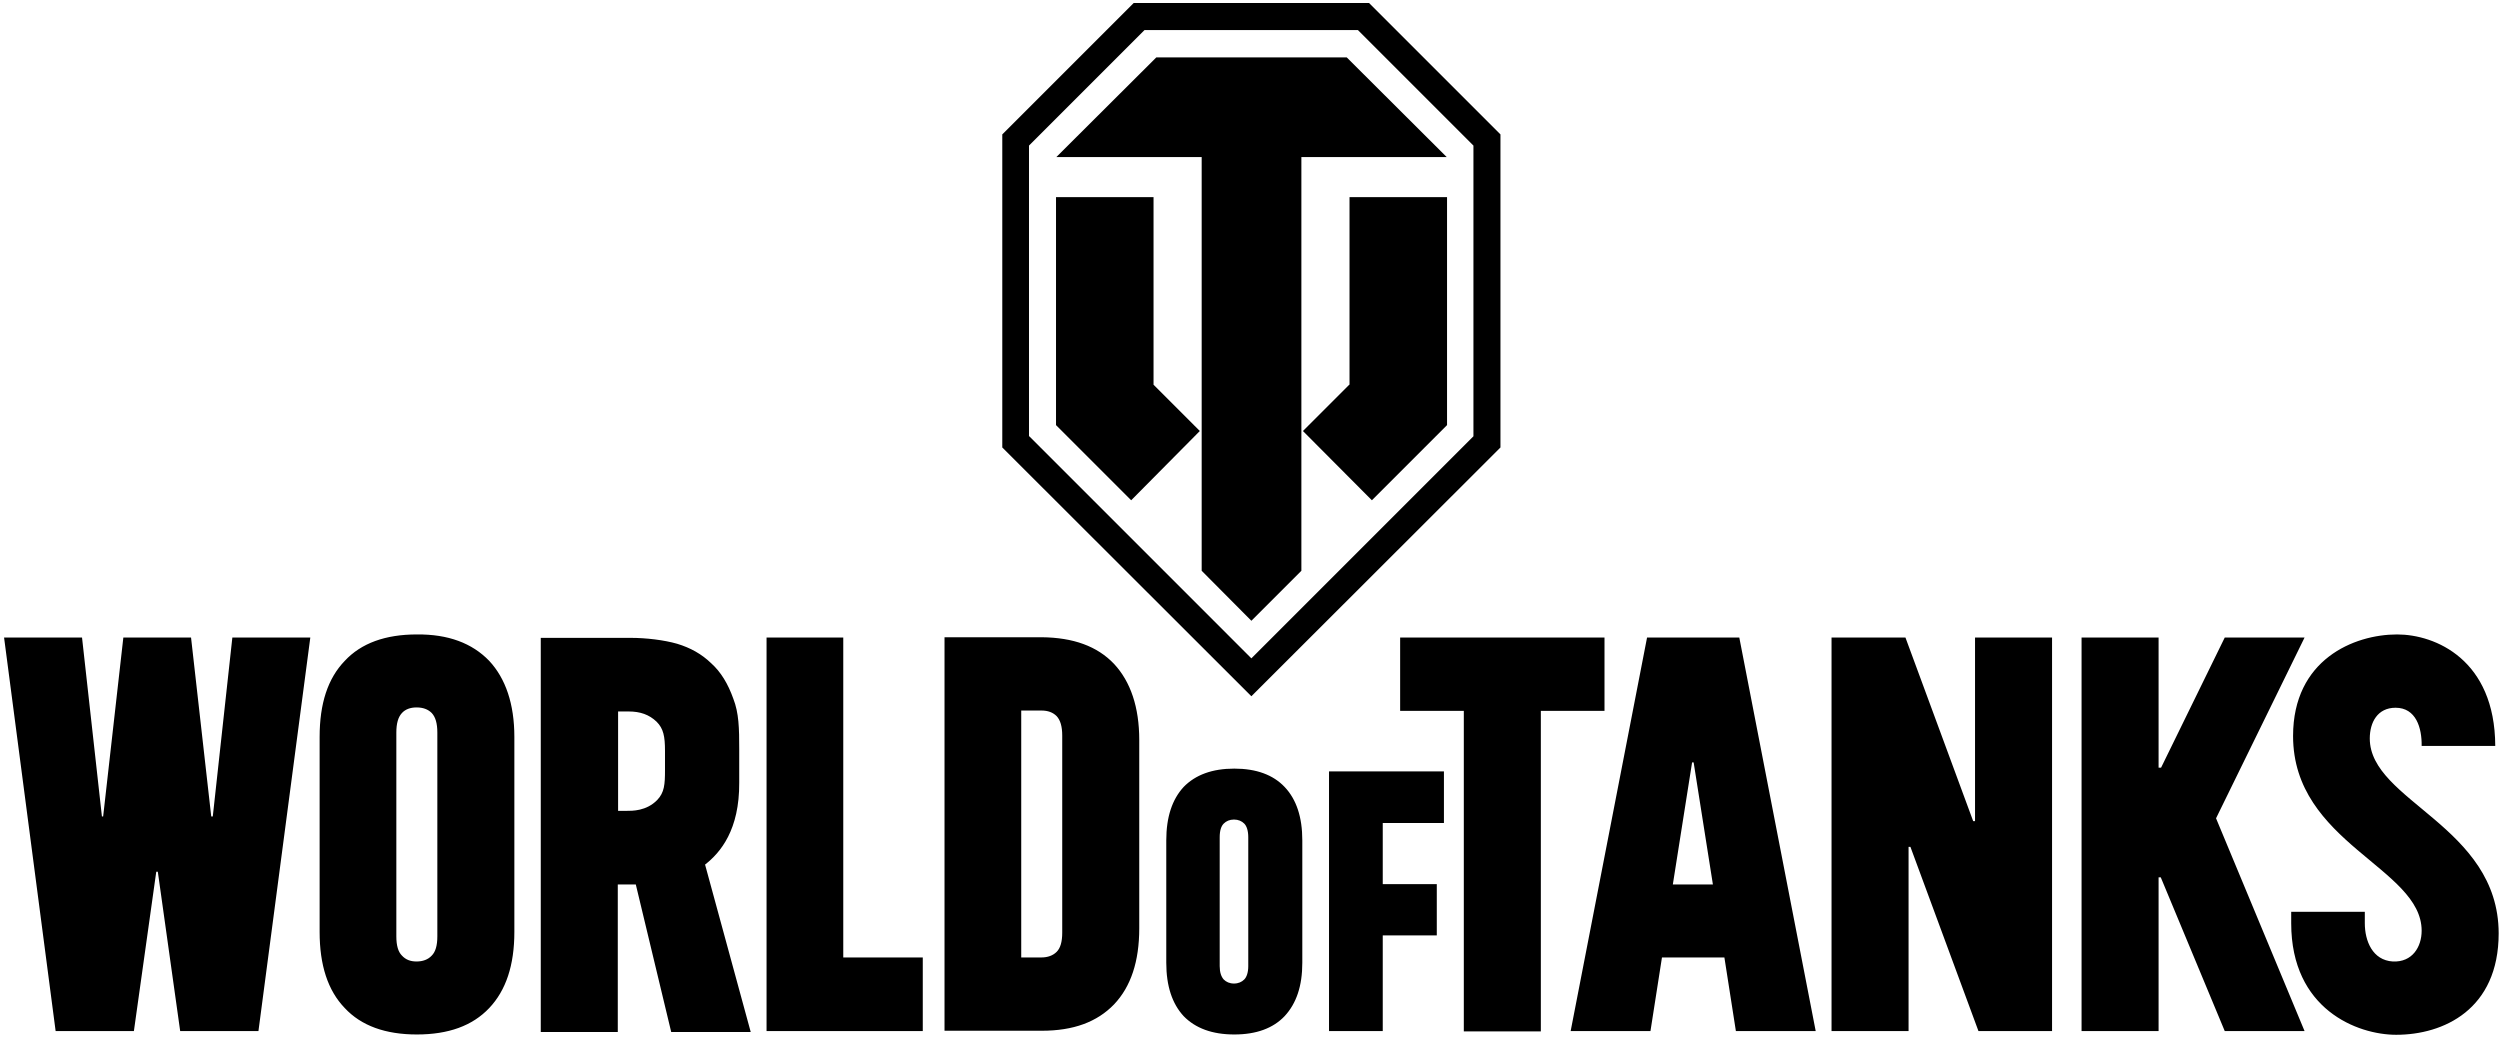 <svg width="453" height="188" viewBox="0 0 453 188" fill="black" xmlns="http://www.w3.org/2000/svg">
<path d="M120.497 136.065C120.497 133.42 120.216 132.013 118.977 130.775C117.627 129.481 115.995 128.918 113.912 128.918C111.999 128.918 111.999 128.918 111.999 128.918C111.999 146.927 111.999 146.927 111.999 146.927C113.519 146.927 113.518 146.927 113.518 146.927C114.531 146.927 117.12 146.983 119.09 144.957C120.384 143.606 120.497 142.143 120.497 139.554C120.497 138.035 120.497 137.078 120.497 136.065ZM127.757 156.663C136.03 186.996 136.03 186.996 136.03 186.996C121.622 186.996 121.622 186.996 121.622 186.996C115.207 160.264 115.207 160.264 115.207 160.264C111.943 160.264 111.943 160.264 111.943 160.264C111.943 186.996 111.943 186.996 111.943 186.996C97.986 186.996 97.986 186.996 97.986 186.996C97.986 115.58 97.986 115.58 97.986 115.58C114.25 115.58 114.25 115.58 114.25 115.58C117.12 115.58 120.328 115.974 122.692 116.649C125.112 117.381 127.138 118.507 128.882 120.195C130.627 121.771 131.921 123.909 132.878 126.61C133.891 129.199 133.947 131.957 133.947 135.727C133.947 136.74 133.947 139.779 133.947 141.805C134.004 150.36 130.571 154.468 127.757 156.663ZM240.818 139.836C240.818 186.827 240.818 186.827 240.818 186.827C250.554 186.827 250.554 186.827 250.554 186.827C250.554 169.494 250.554 169.494 250.554 169.494C260.347 169.494 260.347 169.494 260.347 169.494C260.347 160.208 260.347 160.208 260.347 160.208C250.554 160.208 250.554 160.208 250.554 160.208C250.554 149.122 250.554 149.122 250.554 149.122C261.641 149.122 261.641 149.122 261.641 149.122C261.641 139.779 261.641 139.779 261.641 139.779H240.818V139.836ZM357.876 148.784C357.538 148.784 357.538 148.784 357.538 148.784C345.269 115.524 345.269 115.524 345.269 115.524C331.875 115.524 331.875 115.524 331.875 115.524C331.875 186.827 331.875 186.827 331.875 186.827C345.832 186.827 345.832 186.827 345.832 186.827C345.832 153.455 345.832 153.455 345.832 153.455C346.17 153.455 346.17 153.455 346.17 153.455C358.495 186.827 358.495 186.827 358.495 186.827C371.832 186.827 371.832 186.827 371.832 186.827C371.832 115.524 371.832 115.524 371.832 115.524C357.876 115.524 357.876 115.524 357.876 115.524V148.784ZM310.377 160.264C306.888 138.147 306.888 138.147 306.888 138.147C306.607 138.147 306.607 138.147 306.607 138.147C303.117 160.264 303.117 160.264 303.117 160.264H310.377ZM315.161 115.524C329.005 186.827 329.005 186.827 329.005 186.827C314.542 186.827 314.542 186.827 314.542 186.827C312.46 173.49 312.46 173.49 312.46 173.49C301.148 173.49 301.148 173.49 301.148 173.49C299.066 186.827 299.065 186.827 299.065 186.827C284.602 186.827 284.602 186.827 284.602 186.827C298.446 115.524 298.446 115.524 298.446 115.524H315.161ZM192.476 133.308C192.476 131.619 192.138 130.494 191.463 129.762C190.788 129.087 189.887 128.749 188.705 128.749C185.047 128.749 185.047 128.749 185.047 128.749C185.047 173.49 185.047 173.49 185.047 173.49C188.705 173.49 188.705 173.49 188.705 173.49C189.831 173.49 190.788 173.152 191.463 172.477C192.138 171.801 192.476 170.676 192.476 168.987V133.308ZM201.874 120.307C204.857 123.515 206.433 128.13 206.433 134.095C206.433 168.2 206.433 168.2 206.433 168.2C206.433 174.221 204.913 178.78 201.874 181.988C198.779 185.195 194.502 186.771 188.762 186.771C171.147 186.771 171.147 186.771 171.147 186.771C171.147 115.468 171.147 115.468 171.147 115.468C188.762 115.468 188.762 115.468 188.762 115.468C194.502 115.524 198.835 117.1 201.874 120.307ZM226.186 151.71C226.186 150.528 225.905 149.684 225.455 149.234C225.004 148.784 224.385 148.502 223.597 148.502C222.809 148.502 222.19 148.784 221.74 149.234C221.29 149.684 221.009 150.472 221.009 151.71C221.009 175.065 221.009 175.065 221.009 175.065C221.009 176.191 221.29 176.979 221.74 177.485C222.19 177.936 222.809 178.217 223.597 178.217C224.385 178.217 225.004 177.936 225.455 177.485C225.905 177.035 226.186 176.191 226.186 175.065V151.71ZM232.771 142.593C234.909 144.844 235.978 148.052 235.978 152.273C235.978 174.446 235.978 174.446 235.978 174.446C235.978 178.667 234.909 181.819 232.771 184.126C230.688 186.321 227.649 187.447 223.654 187.447C219.658 187.447 216.619 186.321 214.48 184.126C212.398 181.875 211.329 178.667 211.329 174.446C211.329 152.273 211.329 152.273 211.329 152.273C211.329 148.052 212.398 144.844 214.48 142.593C216.619 140.398 219.658 139.273 223.654 139.273C227.649 139.273 230.688 140.398 232.771 142.593ZM429.404 133.814C429.404 130.888 430.811 128.243 434.075 128.243C437.79 128.243 438.859 131.901 438.803 135.165C452.14 135.165 452.14 135.165 452.14 135.165C452.084 119.52 441.279 114.961 434.357 114.961C426.534 114.961 415.504 119.52 415.504 133.364C415.504 152.78 438.803 157.225 438.803 168.65C438.803 171.576 437.114 174.39 433.569 174.221C429.911 173.996 428.504 170.507 428.504 167.299C428.504 165.217 428.504 165.217 428.504 165.217C415.166 165.217 415.166 165.217 415.166 165.217C415.166 167.299 415.166 167.299 415.166 167.299C415.166 182.888 427.153 187.503 434.188 187.503C442.742 187.503 452.759 182.944 452.759 169.1C452.703 149.628 429.404 145.182 429.404 133.814ZM417.586 115.524C403.123 115.524 403.123 115.524 403.123 115.524C391.586 139.104 391.586 139.104 391.586 139.104C391.136 139.104 391.136 139.104 391.136 139.104C391.136 115.524 391.136 115.524 391.136 115.524C377.179 115.524 377.179 115.524 377.179 115.524C377.179 186.827 377.179 186.827 377.179 186.827C391.136 186.827 391.136 186.827 391.136 186.827C391.136 158.97 391.136 158.97 391.136 158.97C391.529 158.97 391.529 158.97 391.529 158.97C403.123 186.827 403.123 186.827 403.123 186.827C417.586 186.827 417.586 186.827 417.586 186.827C401.547 148.277 401.547 148.277 401.547 148.277L417.586 115.524ZM79.246 132.745C79.246 131.056 78.908 129.931 78.233 129.199C77.557 128.524 76.657 128.186 75.475 128.186C74.349 128.186 73.449 128.524 72.83 129.199C72.154 129.931 71.817 131.056 71.817 132.745C71.817 169.663 71.817 169.663 71.817 169.663C71.817 171.351 72.154 172.477 72.83 173.152C73.505 173.884 74.349 174.221 75.475 174.221C76.6 174.221 77.557 173.884 78.233 173.152C78.908 172.477 79.246 171.351 79.246 169.663V132.745ZM88.644 119.745C91.626 122.952 93.202 127.567 93.202 133.533C93.202 168.875 93.202 168.875 93.202 168.875C93.202 174.897 91.683 179.455 88.644 182.663C85.605 185.871 81.272 187.447 75.531 187.447C69.847 187.447 65.457 185.871 62.475 182.663C59.38 179.455 57.916 174.84 57.916 168.875C57.916 133.533 57.916 133.533 57.916 133.533C57.916 127.511 59.38 122.952 62.475 119.745C65.457 116.537 69.847 114.961 75.531 114.961C81.215 114.905 85.549 116.537 88.644 119.745ZM38.557 147.94C38.275 147.94 38.275 147.94 38.275 147.94C34.617 115.524 34.617 115.524 34.617 115.524C22.349 115.524 22.349 115.524 22.349 115.524C18.691 147.94 18.691 147.94 18.691 147.94C18.466 147.94 18.466 147.94 18.466 147.94C14.864 115.524 14.864 115.524 14.864 115.524C0.738 115.524 0.738 115.524 0.738 115.524C10.08 186.827 10.08 186.827 10.08 186.827C24.262 186.827 24.262 186.827 24.262 186.827C28.314 157.957 28.314 157.957 28.314 157.957C28.596 157.957 28.596 157.957 28.596 157.957C32.648 186.827 32.648 186.827 32.648 186.827C46.83 186.827 46.83 186.827 46.83 186.827C56.228 115.524 56.228 115.524 56.228 115.524C42.102 115.524 42.102 115.524 42.102 115.524L38.557 147.94ZM152.8 115.524C138.9 115.524 138.9 115.524 138.9 115.524C138.9 186.827 138.9 186.827 138.9 186.827C167.207 186.827 167.207 186.827 167.207 186.827C167.207 173.49 167.207 173.49 167.207 173.49C152.8 173.49 152.8 173.49 152.8 173.49V115.524ZM290.68 115.524C253.706 115.524 253.706 115.524 253.706 115.524C253.706 128.805 253.706 128.805 253.706 128.805C265.243 128.805 265.243 128.805 265.243 128.805C265.243 186.884 265.243 186.884 265.243 186.884C279.2 186.884 279.2 186.884 279.2 186.884C279.2 128.805 279.2 128.805 279.2 128.805C290.736 128.805 290.736 128.805 290.736 128.805V115.524H290.68ZM226.749 112.485C235.81 103.424 235.81 103.424 235.81 103.424C235.81 28.462 235.81 28.462 235.81 28.462C262.147 28.462 262.147 28.462 262.147 28.462C244.026 10.397 244.026 10.397 244.026 10.397C209.528 10.397 209.528 10.397 209.528 10.397C191.407 28.462 191.407 28.462 191.407 28.462C217.744 28.462 217.744 28.462 217.744 28.462C217.744 103.424 217.744 103.424 217.744 103.424L226.749 112.485ZM244.476 69.714C236.091 78.099 236.091 78.099 236.091 78.099C248.585 90.649 248.585 90.649 248.585 90.649C262.204 77.03 262.204 77.03 262.204 77.03C262.204 35.722 262.204 35.722 262.204 35.722C244.533 35.722 244.533 35.722 244.533 35.722V69.714H244.476ZM186.51 79.056C226.749 119.294 226.749 119.294 226.749 119.294C266.987 79.056 266.987 79.056 266.987 79.056C266.987 26.38 266.987 26.38 266.987 26.38C246.052 5.445 246.052 5.445 246.052 5.445C207.389 5.445 207.389 5.445 207.389 5.445C186.454 26.38 186.454 26.38 186.454 26.38V79.056H186.51ZM226.749 126.16C181.614 81.082 181.614 81.082 181.614 81.082C181.614 24.354 181.614 24.354 181.614 24.354C205.42 0.549 205.42 0.549 205.42 0.549C248.078 0.549 248.078 0.549 248.078 0.549C271.883 24.354 271.883 24.354 271.883 24.354C271.883 81.082 271.883 81.082 271.883 81.082C226.749 126.16 226.749 126.16 226.749 126.16ZM209.021 69.714C217.407 78.099 217.407 78.099 217.407 78.099C204.969 90.649 204.969 90.649 204.969 90.649C191.35 77.03 191.35 77.03 191.35 77.03C191.35 35.722 191.35 35.722 191.35 35.722C209.021 35.722 209.021 35.722 209.021 35.722V69.714Z"/>
</svg>
